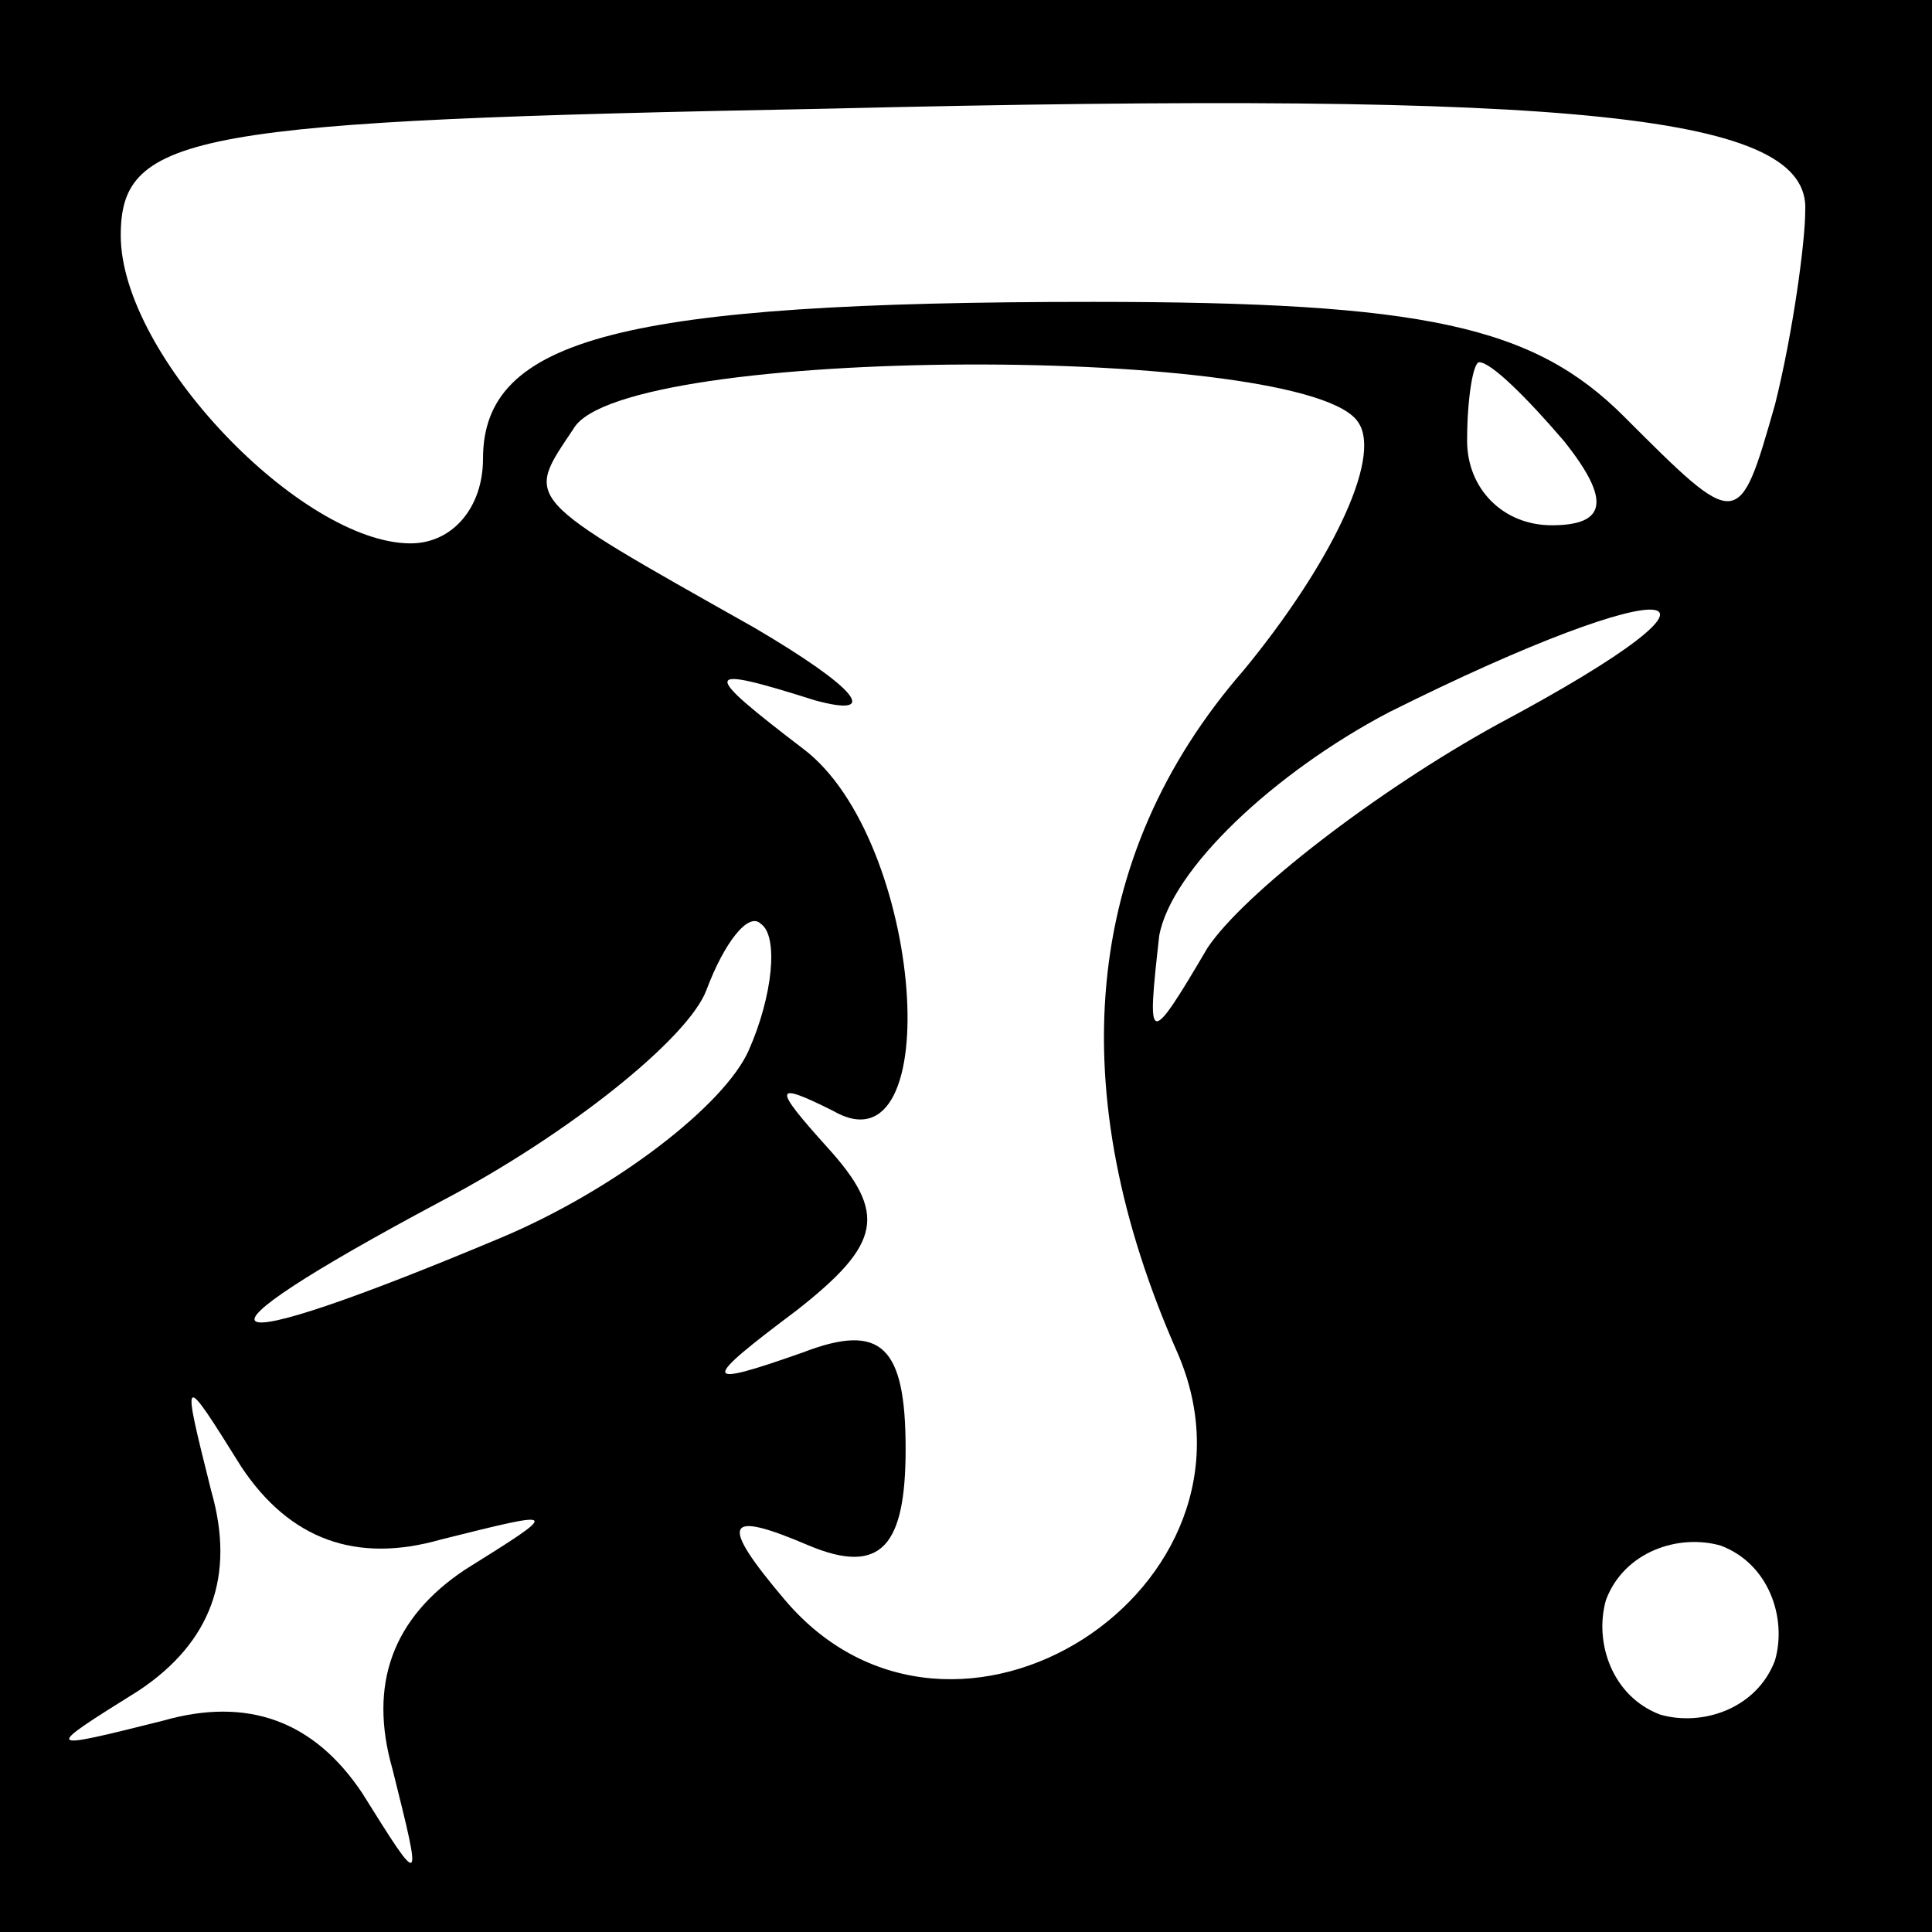 <?xml version="1.0" standalone="no"?>
<!DOCTYPE svg PUBLIC "-//W3C//DTD SVG 20010904//EN"
 "http://www.w3.org/TR/2001/REC-SVG-20010904/DTD/svg10.dtd">
<svg version="1.0" xmlns="http://www.w3.org/2000/svg"
 width="32pt" height="32pt" viewBox="0 0 32 32"
 preserveAspectRatio="xMidYMid meet">
<rect x="0" y="0" width="32" height="32" fill="#808080" stroke="none"/>
<g transform="translate(0,32) scale(0.1,-0.1)"
fill="#000000" stroke="none">
<path fill="#000000" stroke="none" d="M0 160 l0 -160 160 0 160 0 0 160 0
160 -160 0 -160 0 0 -160z"/>
<path fill="#ffffff" stroke="none" d="M299 285 c0 -5 -2 -20 -5 -32 -6 -21
-6 -21 -25 -2 -15 15 -33 19 -88 19 -78 0 -101 -6 -101 -26 0 -8 -5 -14 -12
-14 -18 0 -48 31 -48 51 0 17 12 19 117 21 125 3 163 -1 162 -17z"/>
<path fill="#ffffff" stroke="none" d="M225 250 c4 -6 -5 -24 -19 -41 -27 -31
-30 -70 -11 -113 17 -39 -37 -74 -65 -41 -11 13 -10 15 4 9 12 -5 16 0 16 16
0 17 -4 21 -17 16 -17 -6 -17 -5 -1 7 14 11 15 16 5 27 -9 10 -9 11 1 6 19
-11 15 45 -5 60 -17 13 -17 14 2 8 11 -3 7 2 -10 12 -39 22 -38 21 -30 33 8
14 122 14 130 1z"/>
<path fill="#ffffff" stroke="none" d="M259 247 c8 -10 7 -14 -2 -14 -8 0 -14
6 -14 14 0 7 1 13 2 13 2 0 8 -6 14 -13z"/>
<path fill="#ffffff" stroke="none" d="M248 200 c-20 -11 -42 -28 -48 -37 -10
-17 -10 -16 -8 2 2 11 19 27 38 37 48 24 63 22 18 -2z"/>
<path fill="#ffffff" stroke="none" d="M124 146 c-4 -9 -22 -23 -41 -31 -50
-21 -55 -18 -10 6 21 11 41 27 44 35 3 8 7 13 9 11 3 -2 2 -12 -2 -21z"/>
<path fill="#ffffff" stroke="none" d="M73 65 c20 5 20 5 4 -5 -12 -8 -16 -19
-12 -33 5 -20 5 -20 -5 -4 -8 12 -19 16 -33 12 -20 -5 -20 -5 -4 5 12 8 16 19
12 33 -5 20 -5 20 5 4 8 -12 19 -16 33 -12z"/>
<path fill="#ffffff" stroke="none" d="M294 45 c-3 -8 -12 -11 -19 -9 -8 3
-11 12 -9 19 3 8 12 11 19 9 8 -3 11 -12 9 -19z"/>
</g>
</svg>
